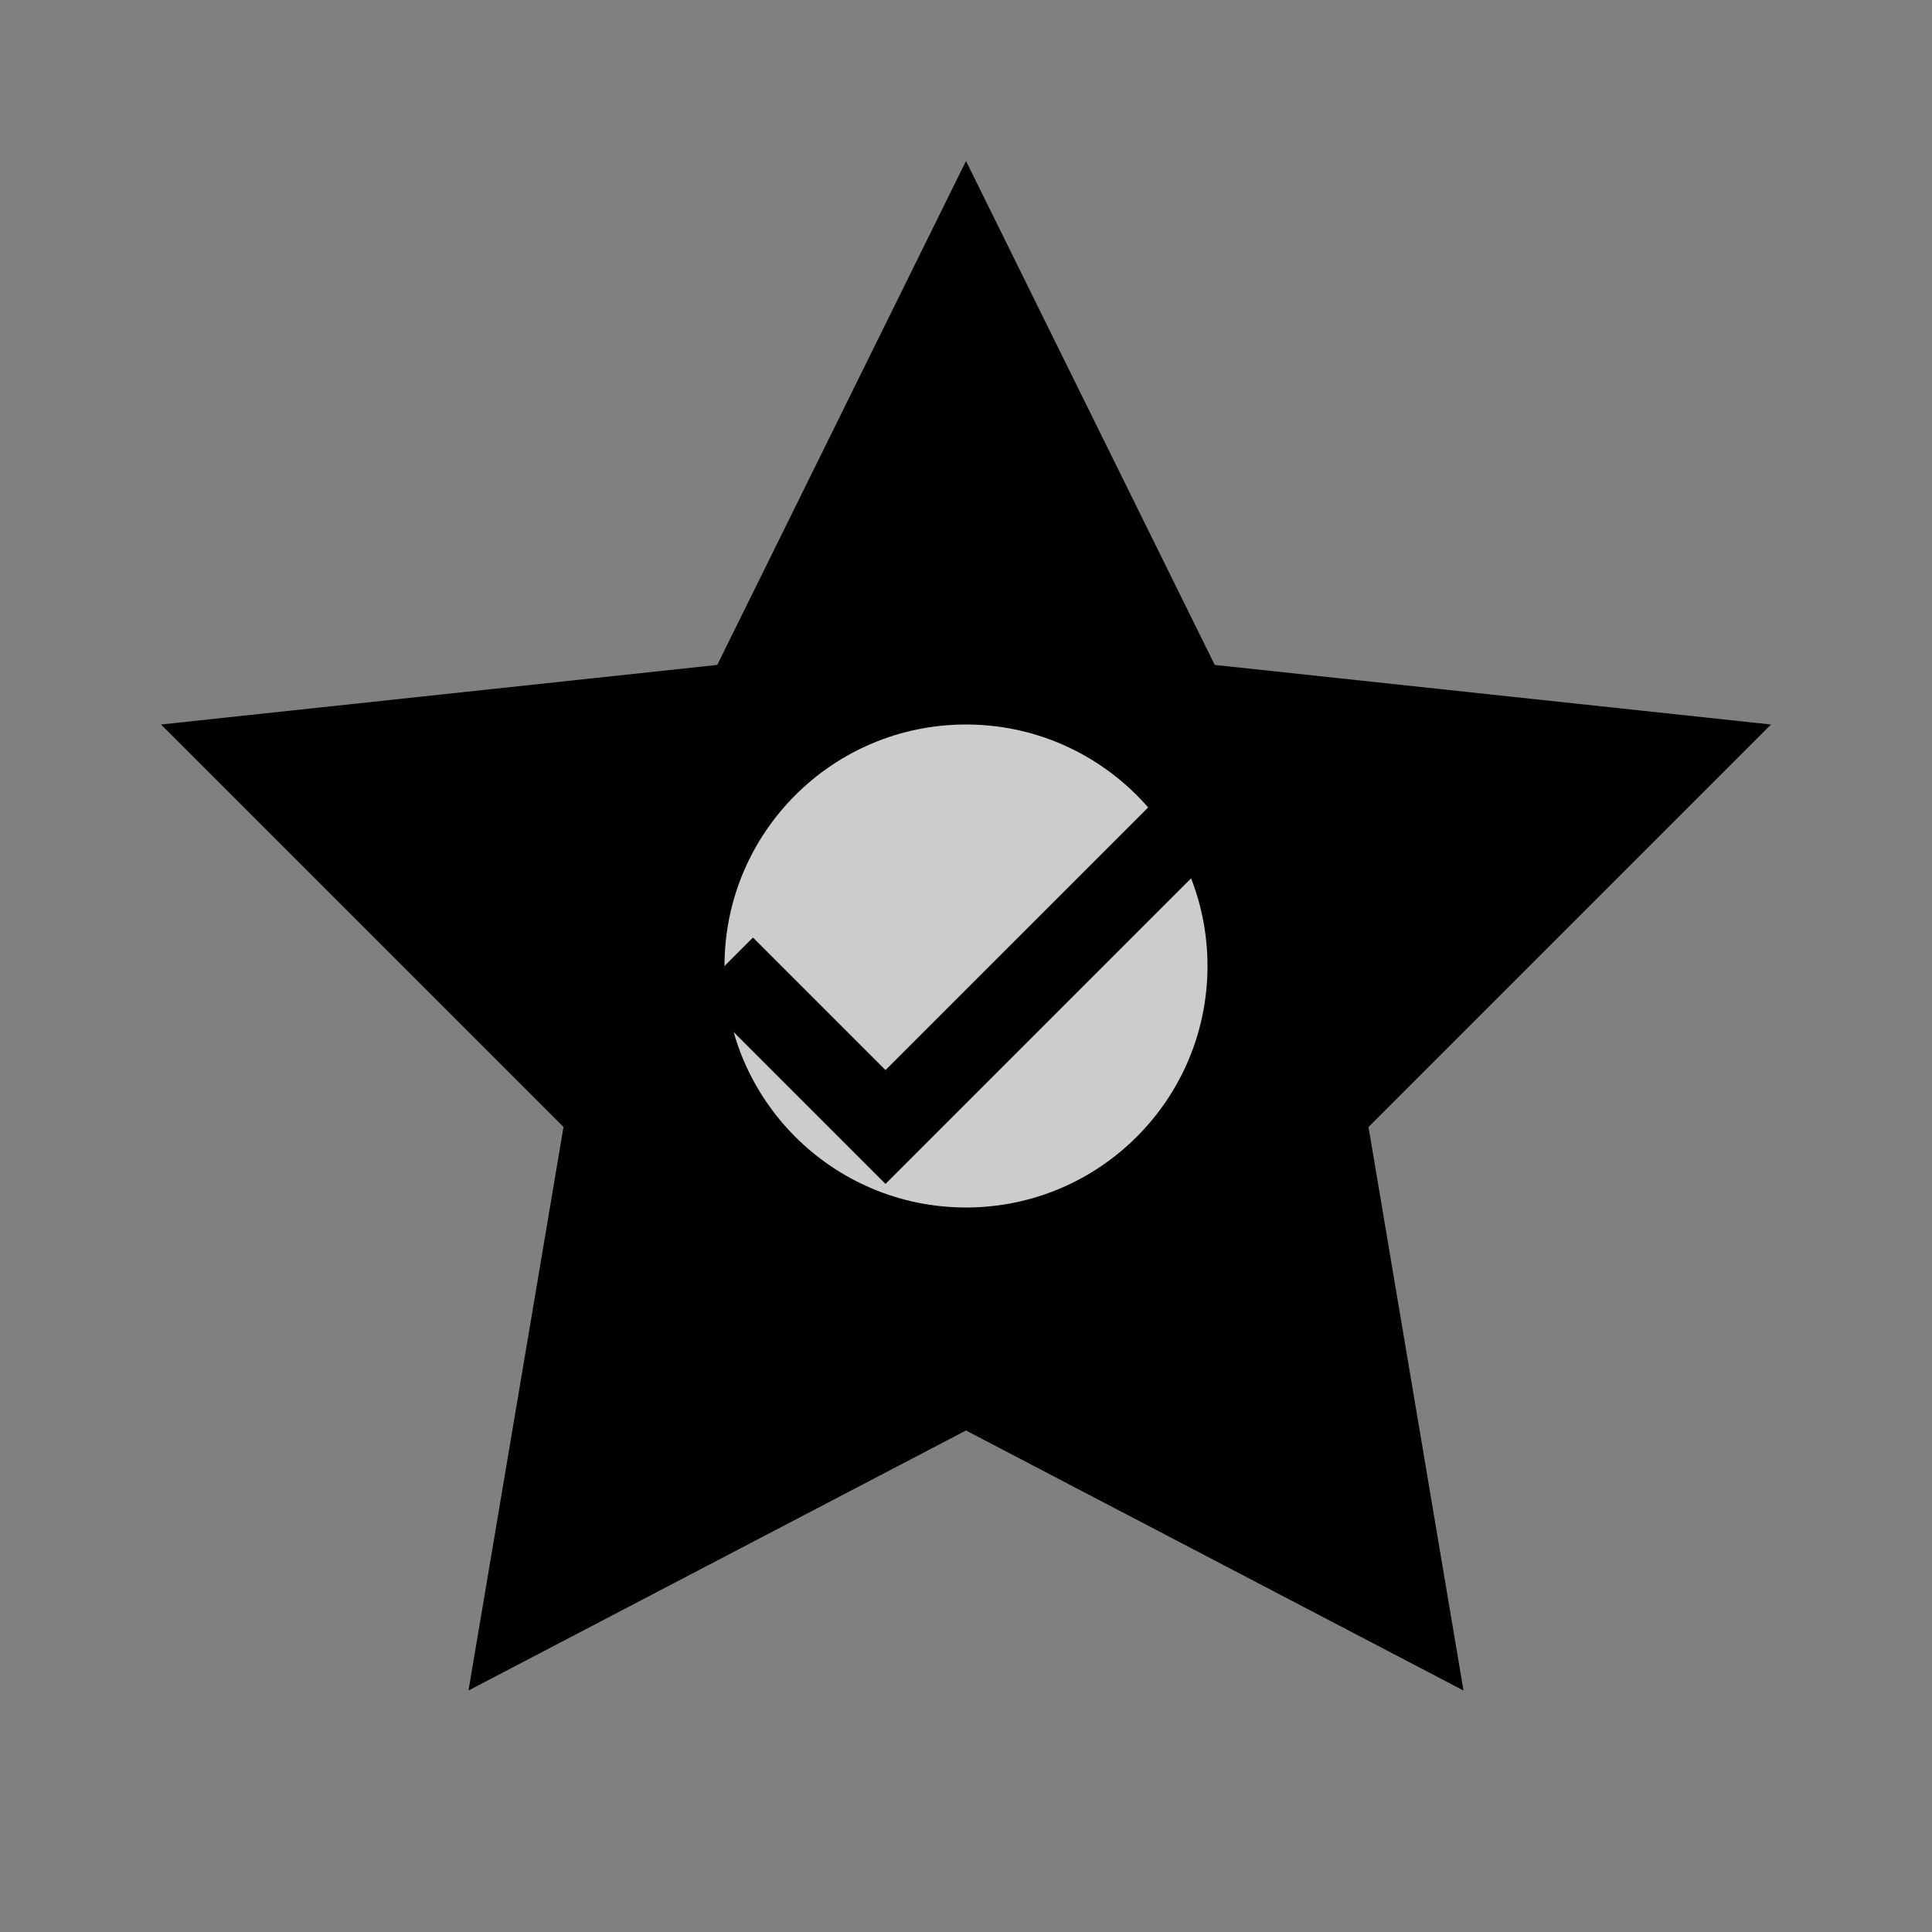         <svg
          width="20"
          height="20"
          viewBox="0 0 24 24"
          fill="none"
          className="relative z-10 text-white"
        >
          <rect x="0" y="0" width="24" height="24" fill="#808080" stroke="none"/>
          <path
            d="M12 2L15.09 8.26L22 9L17 14L18.18 21L12 17.77L5.82 21L7 14L2 9L8.91 8.26L12 2Z"
            fill="currentColor"
          />
          <circle cx="12" cy="12" r="3" fill="white" opacity="0.8" />
          <path
            d="M9 12L11 14L15 10"
            stroke="currentColor"
            strokeWidth="2"
            strokeLinecap="round"
            strokeLinejoin="round"
            fill="none"
            className="text-cyan-300"
          />
        </svg>